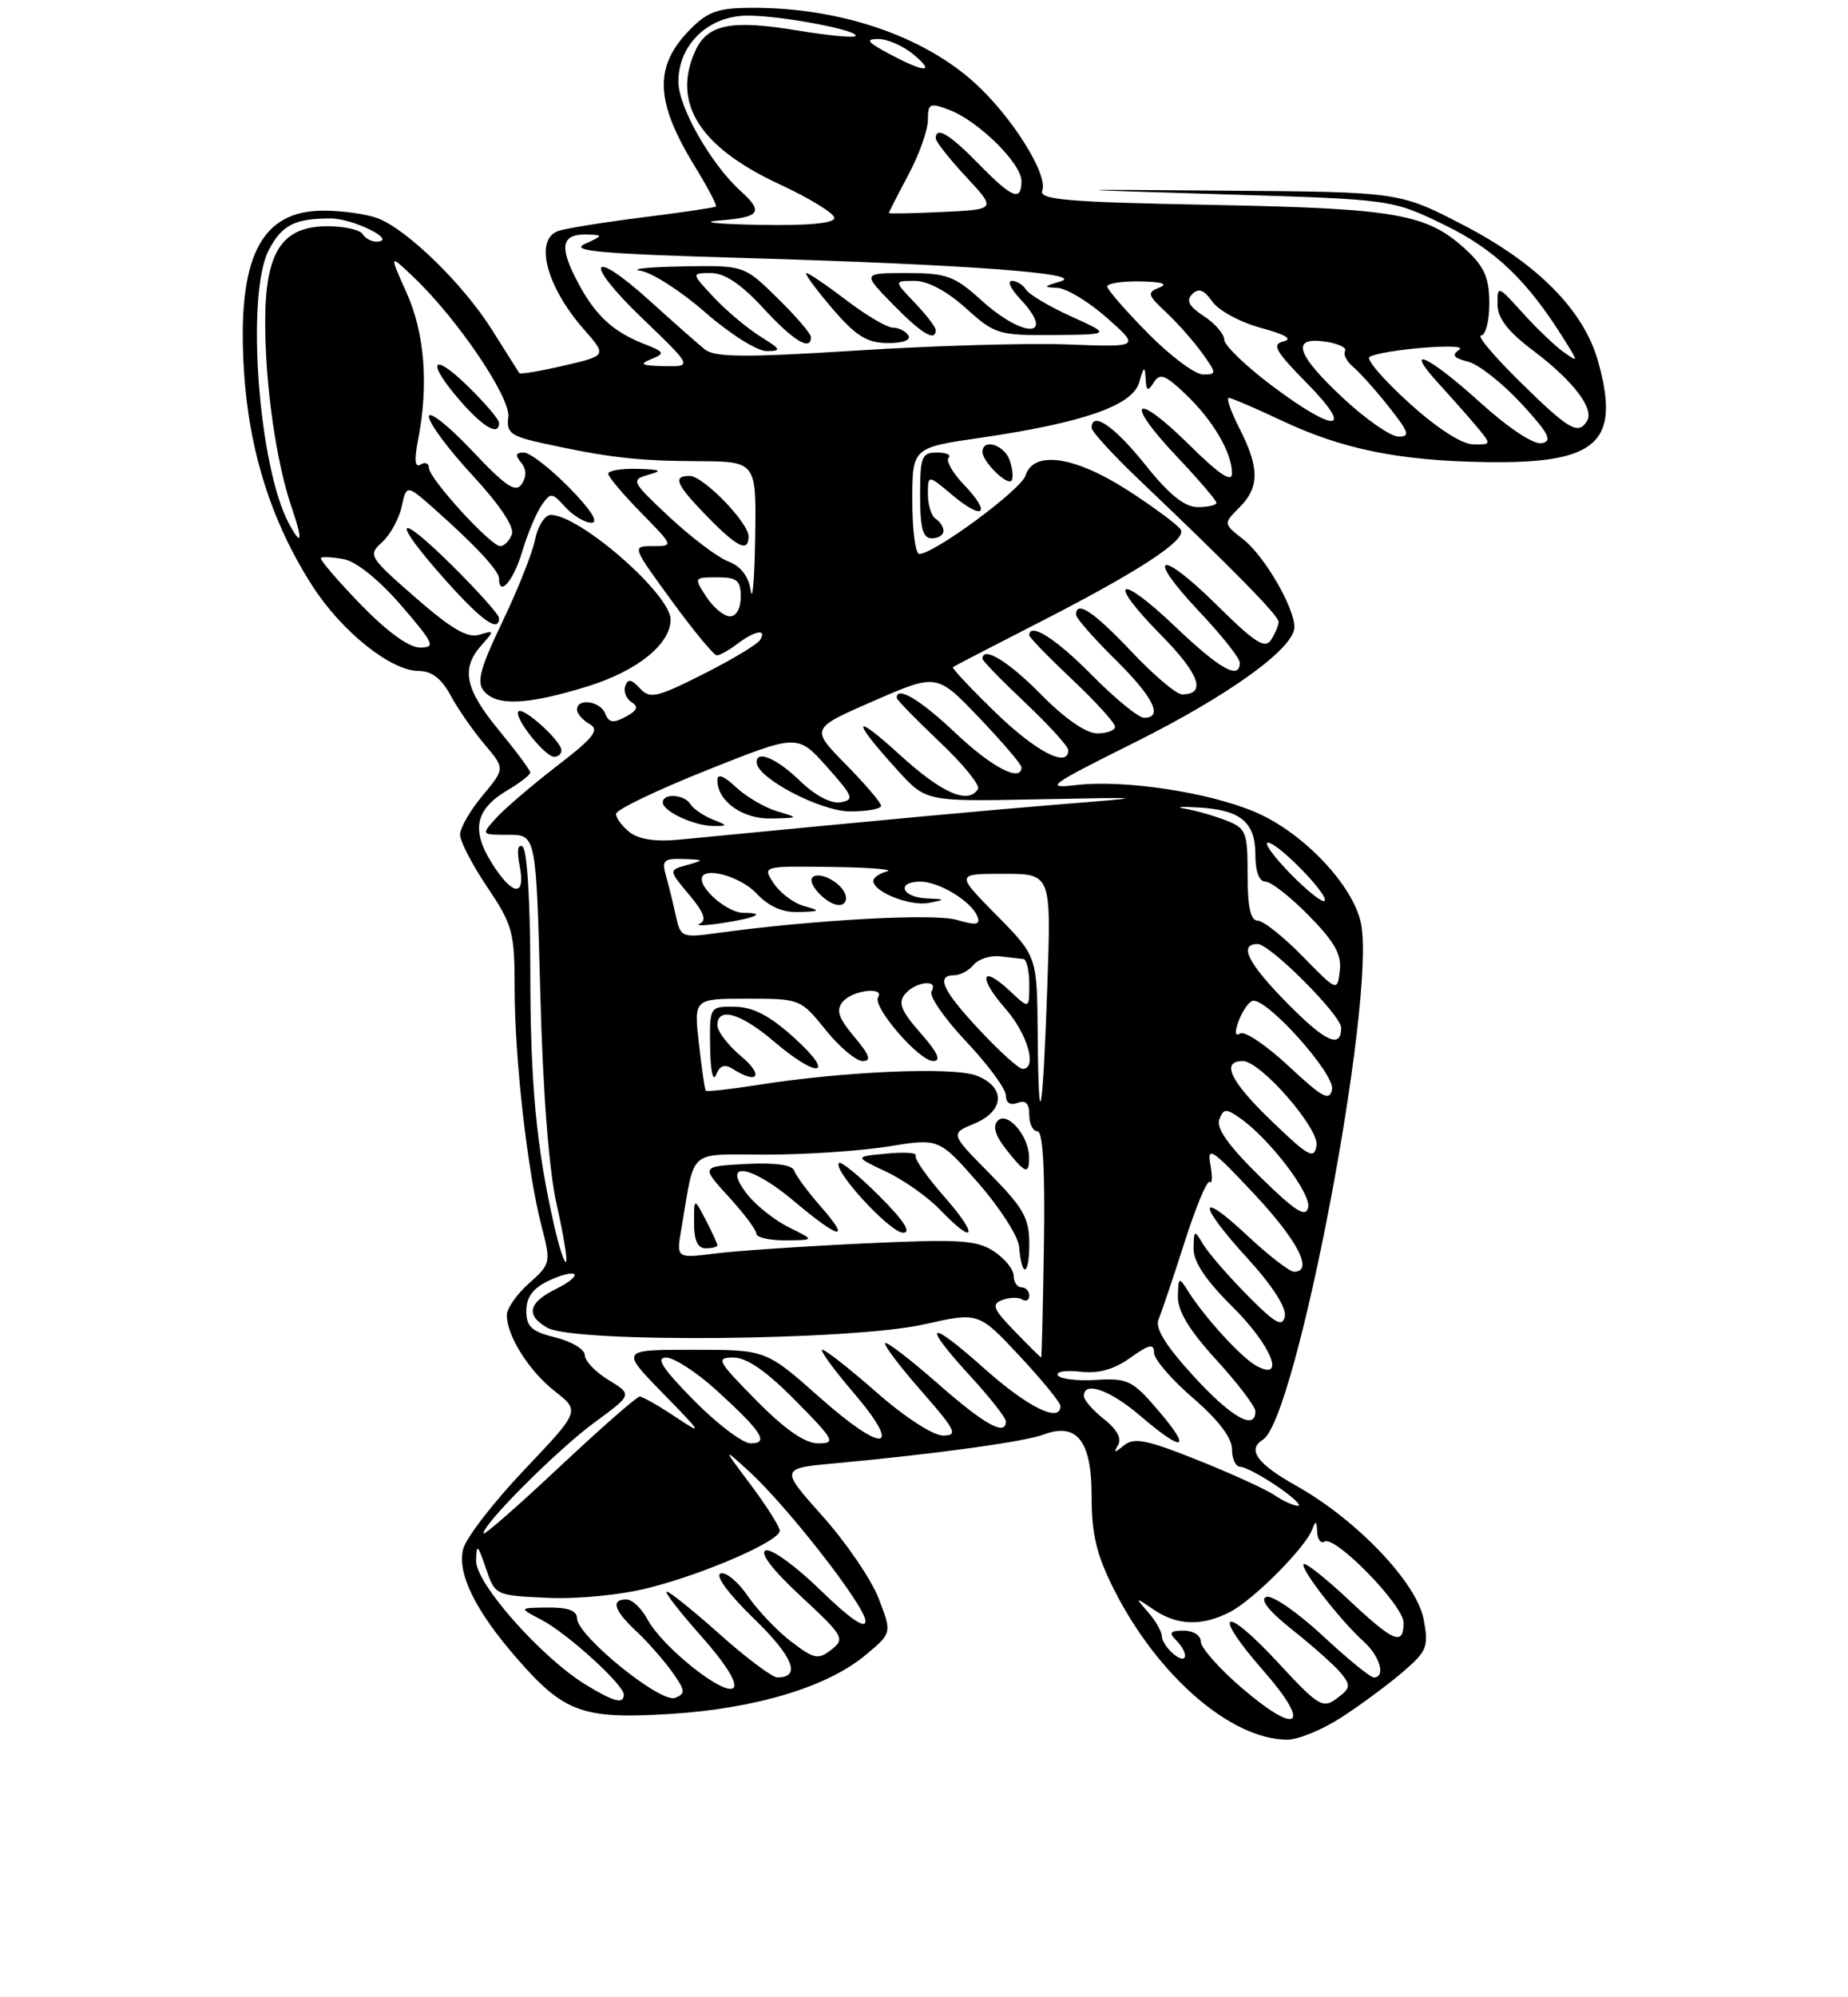 <?xml version="1.0" encoding="UTF-8" standalone="no"?>
<!DOCTYPE svg PUBLIC "-//W3C//DTD SVG 1.1//EN" "http://www.w3.org/Graphics/SVG/1.1/DTD/svg11.dtd" >
<svg xmlns="http://www.w3.org/2000/svg" xmlns:xlink="http://www.w3.org/1999/xlink" version="1.1" viewBox="0 0 237 256">
 <g >
 <path fill="currentColor"
d=" M 172.05 220.11 C 174.50 218.53 178.03 215.91 179.90 214.31 C 183.02 211.63 183.24 211.07 182.58 207.56 C 181.70 202.86 173.99 194.78 166.25 190.44 C 161.21 187.62 159.90 185.80 161.97 184.52 C 166.24 181.88 176.43 128.42 174.56 118.45 C 173.65 113.60 167.22 106.77 161.06 104.12 C 155.11 101.56 144.21 99.90 138.05 100.62 C 133.86 101.11 134.45 100.68 145.50 95.17 C 157.60 89.14 166.00 83.08 166.00 80.38 C 166.00 77.86 162.17 71.28 159.47 69.15 C 156.88 67.12 156.88 67.12 158.94 65.06 C 161.53 62.47 161.54 59.98 158.98 54.96 C 157.87 52.78 157.24 51.00 157.59 51.00 C 157.93 51.00 160.98 52.31 164.36 53.90 C 172.14 57.58 179.42 59.06 190.63 59.23 C 204.87 59.44 207.87 56.74 204.95 46.32 C 203.12 39.78 197.21 33.80 187.73 28.88 C 179.50 24.61 179.50 24.61 157.50 24.44 C 135.50 24.26 135.50 24.26 157.00 24.91 C 178.50 25.56 178.50 25.56 185.21 28.81 C 191.72 31.97 195.86 35.92 200.59 43.50 C 202.45 46.47 202.45 46.49 200.48 45.09 C 199.39 44.31 197.04 42.06 195.26 40.09 C 192.11 36.59 192.03 36.56 192.05 39.00 C 192.06 40.79 193.36 42.48 196.64 44.95 C 201.76 48.81 204.50 52.39 203.53 53.96 C 202.39 55.79 201.24 55.12 195.00 49.00 C 191.64 45.70 189.36 43.00 189.94 43.00 C 190.52 43.00 191.00 41.16 191.00 38.90 C 191.00 35.67 190.39 34.23 188.11 32.10 C 183.07 27.40 179.26 26.72 155.31 26.26 C 136.79 25.91 133.22 25.60 133.67 24.43 C 134.45 22.39 129.76 14.92 124.98 10.60 C 118.31 4.57 107.74 1.00 96.59 1.00 C 92.17 1.00 90.83 1.45 88.62 3.66 C 83.82 8.45 83.95 12.92 89.13 21.36 C 90.77 24.03 91.98 26.33 91.81 26.47 C 91.64 26.61 87.35 27.25 82.28 27.88 C 77.21 28.52 72.37 29.30 71.53 29.63 C 68.51 30.78 70.10 36.76 74.85 42.18 C 77.84 45.58 77.84 45.58 72.33 46.86 C 69.29 47.57 66.72 48.00 66.60 47.82 C 66.48 47.65 64.92 45.17 63.13 42.33 C 59.46 36.47 52.24 29.42 48.43 27.97 C 47.02 27.44 43.89 27.00 41.47 27.00 C 33.41 27.00 30.40 33.03 31.28 47.43 C 31.91 57.75 34.81 66.91 40.04 75.06 C 43.81 80.94 50.13 86.00 53.70 86.00 C 55.36 86.00 56.62 86.97 57.80 89.15 C 58.73 90.88 60.69 93.69 62.14 95.40 C 64.77 98.51 64.77 98.51 61.89 101.97 C 60.30 103.87 59.00 106.12 59.00 106.98 C 59.00 107.83 60.58 110.87 62.50 113.72 C 65.75 118.56 66.00 119.47 66.00 126.71 C 66.01 135.74 67.64 150.16 69.44 157.11 C 70.67 161.85 70.64 161.99 67.85 164.48 C 66.28 165.87 65.00 167.71 65.00 168.56 C 65.00 171.23 67.84 175.73 71.18 178.34 C 74.39 180.86 74.39 180.86 67.22 188.41 C 63.28 192.56 59.76 197.12 59.40 198.54 C 58.61 201.69 60.96 206.46 66.36 212.64 C 72.37 219.52 74.77 220.38 85.97 219.68 C 96.95 218.99 106.11 216.22 111.02 212.12 C 114.39 209.31 114.39 209.31 112.70 204.91 C 111.77 202.48 108.53 197.73 105.51 194.35 C 100.02 188.20 100.02 188.20 107.26 187.54 C 119.67 186.40 131.40 184.79 133.78 183.89 C 138.11 182.25 140.00 184.65 140.00 191.77 C 140.00 196.72 140.62 199.27 142.89 203.78 C 148.48 214.81 157.83 222.92 165.05 222.98 C 166.46 222.99 169.61 221.70 172.05 220.11 Z  M 159.20 216.30 C 156.34 213.84 154.00 211.19 154.00 210.41 C 154.00 209.62 153.03 209.00 151.80 209.00 C 150.09 209.00 149.87 209.27 150.80 210.20 C 152.53 211.93 152.28 213.48 150.50 212.00 C 149.68 211.32 149.00 210.28 149.00 209.71 C 149.00 209.13 148.21 207.75 147.25 206.65 C 145.52 204.66 145.53 204.66 147.97 206.32 C 150.99 208.37 154.22 208.46 157.80 206.58 C 160.83 204.99 167.47 198.30 168.30 196.00 C 168.72 194.85 168.86 194.92 168.92 196.31 C 168.96 197.30 169.38 197.88 169.85 197.59 C 171.21 196.75 180.00 205.75 180.00 207.98 C 180.00 211.01 178.75 210.49 172.93 205.02 C 170.01 202.28 167.43 200.24 167.19 200.48 C 166.68 200.99 171.87 207.68 174.89 210.40 C 176.99 212.30 177.75 215.00 176.18 215.00 C 175.73 215.00 172.75 212.56 169.55 209.58 C 166.34 206.61 163.13 204.40 162.39 204.68 C 161.53 205.01 162.74 206.52 165.78 208.93 C 168.38 210.99 171.16 213.47 171.96 214.44 C 173.26 216.02 173.21 216.38 171.46 217.68 C 169.64 219.04 169.10 218.72 163.84 213.03 C 156.83 205.47 155.29 206.47 162.06 214.18 C 168.28 221.27 166.49 222.58 159.20 216.30 Z  M 75.13 215.94 C 69.45 212.47 60.99 202.93 61.06 200.05 C 61.11 197.81 61.26 197.92 62.31 201.00 C 63.50 204.49 63.51 204.50 70.29 204.80 C 74.23 204.97 79.70 204.42 83.29 203.50 C 90.54 201.65 100.00 197.51 100.00 196.20 C 100.00 195.70 98.35 193.09 96.34 190.39 C 92.67 185.50 92.67 185.50 95.97 188.50 C 100.98 193.06 111.00 205.92 111.00 207.78 C 111.00 208.86 109.01 207.49 105.25 203.84 C 102.09 200.75 98.91 198.45 98.20 198.72 C 97.38 199.02 99.05 201.20 102.70 204.59 C 108.20 209.69 108.40 210.05 106.62 211.44 C 104.93 212.76 104.42 212.66 101.47 210.41 C 99.67 209.04 97.17 206.41 95.90 204.56 C 94.64 202.72 93.06 201.42 92.40 201.68 C 91.69 201.95 93.47 204.35 96.71 207.49 C 101.74 212.36 102.79 215.01 99.69 215.00 C 99.04 214.99 95.73 212.52 92.34 209.50 C 88.95 206.47 85.88 204.00 85.51 204.00 C 85.14 204.00 87.13 206.56 89.92 209.70 C 93.04 213.20 94.64 215.76 94.07 216.33 C 92.93 217.47 84.93 211.11 83.02 207.53 C 82.27 206.14 81.06 205.00 80.33 205.00 C 78.30 205.00 78.73 206.40 81.60 209.08 C 83.03 210.41 85.08 212.74 86.17 214.25 C 87.91 216.69 87.96 217.08 86.56 217.62 C 84.70 218.33 74.00 209.64 74.00 207.42 C 74.00 206.44 72.84 206.01 70.25 206.04 C 66.50 206.08 66.50 206.08 69.50 207.65 C 72.79 209.38 80.00 215.94 80.00 217.20 C 80.00 218.47 78.75 218.14 75.13 215.94 Z  M 62.00 196.54 C 62.00 195.29 71.49 185.81 76.24 182.32 C 81.11 178.75 81.11 178.75 78.06 176.89 C 76.38 175.87 75.00 174.43 75.00 173.69 C 75.00 172.95 73.31 171.94 71.25 171.43 C 68.17 170.67 67.50 170.06 67.50 168.01 C 67.50 166.27 68.35 165.12 70.33 164.17 C 71.88 163.43 73.38 163.04 73.65 163.32 C 73.93 163.59 72.91 164.42 71.40 165.16 C 67.76 166.93 67.36 168.57 70.19 170.18 C 73.66 172.16 109.21 171.84 118.50 169.75 C 125.50 168.17 125.50 168.17 130.75 173.79 C 133.64 176.88 136.00 179.77 136.00 180.21 C 136.00 182.44 131.83 180.39 126.25 175.42 C 118.95 168.90 118.06 169.43 124.50 176.45 C 126.97 179.14 129.00 181.72 129.00 182.17 C 129.00 184.12 126.31 182.64 120.32 177.38 C 116.79 174.28 113.73 171.93 113.52 172.15 C 113.30 172.37 115.38 175.12 118.14 178.27 C 122.60 183.35 122.91 184.00 120.94 184.00 C 119.68 184.00 116.03 181.64 112.46 178.50 C 109.01 175.47 105.87 173.00 105.47 173.00 C 105.08 173.00 106.84 175.44 109.40 178.43 C 115.92 186.06 113.39 186.44 105.09 179.08 C 98.23 173.00 98.23 173.00 88.90 173.00 C 79.57 173.00 79.57 173.00 85.03 178.60 C 90.12 183.80 90.23 184.01 86.61 181.60 C 84.47 180.17 82.41 179.00 82.04 179.00 C 81.67 179.00 77.00 183.09 71.68 188.09 C 66.36 193.08 62.00 196.89 62.00 196.54 Z  M 163.47 191.65 C 162.39 190.91 157.95 188.88 153.61 187.15 C 147.12 184.55 145.45 184.21 144.17 185.24 C 142.91 186.26 142.77 186.25 143.39 185.21 C 143.89 184.39 143.23 183.18 141.58 181.89 C 140.16 180.77 139.00 179.44 139.00 178.93 C 139.00 176.96 142.36 178.15 146.27 181.50 C 151.82 186.25 152.93 185.91 148.56 180.80 C 145.24 176.92 144.63 176.62 140.58 176.87 C 138.18 177.02 135.96 176.75 135.67 176.28 C 135.38 175.81 136.66 175.60 138.52 175.81 C 140.86 176.09 142.84 175.54 144.95 174.04 C 147.38 172.30 148.00 172.17 148.00 173.38 C 148.00 174.21 150.25 176.83 153.00 179.19 C 156.24 181.99 158.00 184.29 158.00 185.75 C 158.00 186.99 158.47 188.00 159.05 188.00 C 159.63 188.00 161.76 189.12 163.79 190.50 C 165.81 191.88 167.01 193.00 166.45 193.00 C 165.90 193.00 164.56 192.39 163.47 191.65 Z  M 89.00 179.50 C 84.98 175.43 84.05 174.00 85.42 174.00 C 86.44 174.00 89.35 175.89 91.89 178.20 C 97.71 183.50 98.68 185.00 96.27 185.00 C 95.26 185.00 91.99 182.53 89.00 179.50 Z  M 97.00 179.50 C 91.98 174.42 91.76 174.00 94.07 174.00 C 95.77 174.00 98.30 175.75 102.00 179.50 C 107.02 184.58 107.24 185.00 104.93 185.00 C 103.23 185.00 100.70 183.25 97.00 179.50 Z  M 153.05 176.36 C 149.48 172.46 148.10 170.22 148.58 169.11 C 148.96 168.22 150.46 163.77 151.92 159.20 C 153.38 154.64 154.83 151.17 155.15 151.49 C 155.47 151.81 155.51 150.82 155.23 149.28 C 154.78 146.84 155.45 147.28 160.81 153.00 C 166.44 159.00 168.50 163.00 165.96 163.00 C 165.38 163.00 162.68 160.91 159.96 158.36 C 153.50 152.32 153.57 154.28 160.08 161.39 C 163.19 164.80 165.01 167.64 164.77 168.73 C 164.47 170.16 163.54 169.64 159.95 166.00 C 157.50 163.52 154.96 160.59 154.31 159.50 C 153.17 157.59 153.12 157.61 153.07 160.00 C 153.04 161.71 154.60 164.06 158.01 167.44 C 163.04 172.41 164.97 177.13 161.14 175.07 C 159.23 174.05 154.43 168.80 152.31 165.40 C 151.21 163.64 151.11 163.70 151.06 166.17 C 151.02 168.03 152.52 170.51 156.00 174.31 C 158.75 177.32 161.00 180.28 161.00 180.89 C 161.00 183.43 157.89 181.66 153.05 176.36 Z  M 130.13 170.63 C 127.37 167.79 127.12 167.17 128.52 166.63 C 129.43 166.28 130.59 166.25 131.09 166.56 C 131.59 166.87 132.00 166.64 132.00 166.06 C 132.00 165.48 131.55 165.00 131.00 165.00 C 130.45 165.00 130.00 164.34 130.00 163.52 C 130.00 162.71 128.85 161.29 127.45 160.38 C 125.24 158.93 123.03 158.80 110.70 159.38 C 102.89 159.75 94.30 160.33 91.61 160.68 C 86.72 161.29 86.72 161.29 87.40 157.40 C 89.19 146.99 88.02 148.00 98.33 147.99 C 103.37 147.99 110.41 147.51 113.96 146.94 C 120.42 145.89 120.42 145.89 125.46 151.63 C 128.23 154.79 130.59 158.47 130.70 159.80 C 131.03 163.86 132.00 163.59 132.00 159.45 C 132.00 156.12 131.27 154.83 126.93 150.43 C 121.86 145.30 121.86 145.30 124.93 144.03 C 128.85 142.40 129.01 139.35 125.25 137.87 C 122.29 136.71 108.21 137.31 97.12 139.07 C 93.62 139.62 90.64 139.95 90.51 139.79 C 90.38 139.63 89.99 136.91 89.63 133.75 C 88.98 128.00 88.98 128.00 95.82 128.00 C 102.60 128.00 102.69 128.04 105.88 132.00 C 107.65 134.20 109.79 136.00 110.64 136.00 C 111.79 136.00 111.53 135.23 109.56 132.89 C 107.51 130.45 107.19 129.47 108.09 128.39 C 109.31 126.92 113.48 126.41 112.61 127.83 C 111.86 129.04 117.88 136.00 119.68 136.00 C 120.75 136.00 120.27 134.93 118.06 132.41 C 115.55 129.56 115.14 128.53 116.07 127.41 C 117.42 125.79 120.45 125.47 119.47 127.06 C 119.11 127.64 121.11 130.53 123.91 133.50 C 126.71 136.46 129.00 139.57 129.00 140.41 C 129.00 141.36 129.57 141.72 130.50 141.36 C 131.54 140.96 132.00 141.43 132.00 142.89 C 132.00 144.05 132.47 145.00 133.05 145.00 C 133.75 145.00 134.03 149.86 133.88 159.50 C 133.76 167.47 133.60 174.00 133.53 174.00 C 133.45 174.00 131.92 172.48 130.13 170.63 Z  M 92.00 159.61 C 92.00 159.40 91.33 157.94 90.51 156.36 C 89.01 153.50 89.01 153.50 89.01 156.75 C 89.00 158.97 89.47 160.00 90.50 160.00 C 91.33 160.00 92.00 159.83 92.00 159.61 Z  M 101.21 157.33 C 99.40 156.44 96.99 154.54 95.86 153.11 C 92.40 148.72 96.25 149.25 101.80 153.93 C 107.68 158.89 109.26 159.20 105.22 154.60 C 103.58 152.73 102.06 150.67 101.85 150.04 C 101.60 149.30 99.41 149.00 95.67 149.19 C 89.89 149.50 89.89 149.50 93.44 153.38 C 95.40 155.51 97.00 157.64 97.00 158.13 C 97.00 158.61 98.69 158.99 100.75 158.98 C 104.50 158.95 104.50 158.95 101.21 157.33 Z  M 112.77 153.30 C 110.19 150.71 107.86 148.81 107.60 149.07 C 106.73 149.93 114.15 158.00 115.82 158.00 C 116.93 158.00 115.92 156.44 112.77 153.30 Z  M 121.10 153.38 C 118.86 150.84 117.21 148.46 117.43 148.11 C 117.65 147.75 115.97 147.64 113.70 147.86 C 109.56 148.25 109.56 148.25 113.63 150.17 C 115.87 151.22 118.98 153.41 120.54 155.04 C 125.10 159.80 125.56 158.44 121.10 153.38 Z  M 131.97 148.25 C 131.92 145.56 129.19 142.41 127.97 143.63 C 127.27 144.33 127.61 145.50 129.04 147.33 C 131.51 150.46 132.01 150.62 131.97 148.25 Z  M 94.00 137.02 C 97.20 139.05 97.99 137.87 95.08 135.41 C 93.38 133.99 92.00 132.19 92.00 131.41 C 92.00 128.99 95.01 129.86 99.27 133.50 C 104.93 138.34 107.28 137.93 101.88 133.04 C 98.72 130.18 96.60 129.07 94.25 129.04 C 91.00 129.00 91.00 129.00 91.07 134.25 C 91.11 137.18 91.44 138.74 91.82 137.79 C 92.31 136.55 92.92 136.34 94.00 137.02 Z  M 71.12 157.30 C 68.78 147.09 68.01 138.95 68.01 124.31 C 68.00 115.42 67.59 108.87 67.02 108.51 C 66.40 108.13 66.26 109.06 66.64 110.95 C 67.46 115.07 65.70 114.86 63.01 110.52 C 60.41 106.32 61.00 103.71 65.06 101.30 C 66.68 100.35 68.00 99.32 68.00 99.02 C 68.00 98.71 66.20 96.29 64.00 93.62 C 59.62 88.32 59.08 85.69 61.75 82.70 C 63.43 80.81 63.42 80.76 61.48 81.36 C 59.98 81.83 57.90 80.62 53.29 76.60 C 47.32 71.39 47.17 71.15 49.00 69.50 C 50.04 68.56 51.17 66.51 51.51 64.94 C 52.14 62.08 52.14 62.08 55.77 65.29 C 60.95 69.88 64.00 73.16 64.00 74.15 C 64.00 76.58 65.84 74.47 66.95 70.76 C 67.65 68.43 68.78 65.73 69.46 64.76 C 70.62 63.09 70.79 63.11 72.50 65.00 C 73.50 66.10 75.01 67.00 75.86 67.00 C 76.84 67.00 75.79 65.34 73.00 62.50 C 70.57 60.03 67.95 58.00 67.17 58.00 C 66.13 58.00 66.04 58.34 66.82 59.28 C 67.52 60.13 67.55 61.07 66.92 62.03 C 66.14 63.22 64.89 62.38 60.48 57.70 C 57.46 54.52 55.00 52.58 55.00 53.40 C 55.00 54.22 57.52 57.61 60.61 60.94 C 64.13 64.75 66.00 67.56 65.64 68.50 C 65.32 69.32 64.66 70.00 64.16 70.00 C 62.93 70.00 55.00 61.31 55.00 59.96 C 55.00 59.37 54.52 59.18 53.94 59.54 C 53.21 59.99 53.11 58.98 53.62 56.35 C 54.99 49.35 54.47 42.70 52.14 37.52 C 49.91 32.54 49.91 32.54 53.04 35.52 C 58.68 40.88 65.51 50.98 65.19 53.46 C 64.92 55.48 65.49 55.91 69.69 56.83 C 77.99 58.64 81.67 59.07 89.45 59.11 C 97.00 59.15 97.00 59.15 96.85 68.82 C 96.77 74.15 96.51 77.24 96.28 75.70 C 96.00 73.87 95.01 72.57 93.40 71.96 C 92.05 71.45 88.66 68.89 85.86 66.28 C 80.98 61.71 80.87 61.50 83.14 60.86 C 85.04 60.33 84.77 60.18 81.75 60.10 C 79.69 60.04 78.00 60.32 78.00 60.71 C 78.00 61.10 79.89 63.35 82.21 65.71 C 86.41 69.99 86.41 70.00 83.72 70.00 C 81.03 70.00 81.03 70.00 86.14 77.00 C 88.95 80.85 91.55 84.00 91.93 84.00 C 92.31 84.00 93.49 83.34 94.56 82.53 C 96.82 80.82 98.40 80.55 97.48 82.02 C 97.14 82.59 93.85 84.56 90.18 86.41 C 84.18 89.43 83.35 89.61 82.06 88.22 C 80.95 87.03 80.51 86.97 80.18 87.95 C 79.95 88.65 80.32 89.58 81.01 90.01 C 81.94 90.58 81.73 91.07 80.24 91.87 C 78.64 92.73 78.08 92.64 77.63 91.48 C 77.01 89.86 74.00 89.42 74.00 90.95 C 74.00 91.47 74.73 92.31 75.61 92.80 C 76.94 93.55 76.18 94.52 71.36 98.23 C 68.14 100.72 64.64 103.71 63.60 104.88 C 61.69 107.00 61.69 107.00 65.22 107.00 C 68.75 107.00 68.75 107.00 69.29 127.25 C 69.63 140.15 70.40 150.02 71.40 154.43 C 72.26 158.24 72.80 161.53 72.60 161.73 C 72.39 161.94 71.73 159.95 71.12 157.30 Z  M 72.00 96.17 C 72.00 94.99 67.11 90.56 66.49 91.18 C 65.81 91.85 69.87 97.00 71.07 97.00 C 71.58 97.00 72.00 96.63 72.00 96.17 Z  M 75.34 87.98 C 81.73 86.00 86.00 82.57 86.00 79.40 C 86.00 76.17 74.35 66.00 70.64 66.00 C 69.88 66.00 68.97 67.42 68.62 69.16 C 68.27 70.90 66.38 75.65 64.42 79.72 C 61.59 85.63 61.10 87.42 62.05 88.56 C 63.69 90.54 67.61 90.36 75.34 87.98 Z  M 64.00 79.22 C 64.00 78.79 61.30 75.77 58.00 72.50 C 50.69 65.26 50.08 66.45 57.08 74.30 C 61.78 79.57 64.00 81.15 64.00 79.22 Z  M 96.00 68.75 C 95.99 66.97 90.18 61.00 88.45 61.00 C 86.21 61.00 86.69 62.09 90.70 66.21 C 94.57 70.17 96.00 70.86 96.00 68.75 Z  M 64.00 54.20 C 64.00 53.76 62.20 51.65 60.00 49.50 C 55.29 44.90 54.62 46.36 59.10 51.47 C 62.07 54.84 64.00 55.92 64.00 54.20 Z  M 161.57 150.80 C 157.57 146.88 155.94 144.59 156.37 143.49 C 156.91 142.07 157.23 142.05 159.04 143.32 C 162.80 145.95 168.16 152.96 167.77 154.75 C 167.48 156.13 166.15 155.28 161.57 150.80 Z  M 162.96 143.57 C 157.77 138.57 156.55 136.00 159.38 136.00 C 161.66 136.00 169.19 144.63 168.84 146.83 C 168.54 148.66 167.81 148.25 162.96 143.57 Z  M 133.08 132.53 C 133.00 122.56 133.00 122.56 127.78 117.28 C 122.57 112.00 122.57 112.00 128.69 112.00 C 134.81 112.00 134.81 112.00 134.32 126.25 C 133.73 143.40 133.19 146.16 133.08 132.53 Z  M 165.28 136.66 C 162.43 134.00 159.63 132.11 159.06 132.46 C 158.38 132.88 158.31 132.34 158.86 130.85 C 159.32 129.62 160.11 128.46 160.62 128.29 C 162.31 127.73 171.22 137.63 170.83 139.63 C 170.52 141.20 169.62 140.71 165.28 136.66 Z  M 125.64 132.04 C 120.87 126.95 119.97 125.00 122.38 125.00 C 123.14 125.00 124.25 124.40 124.86 123.67 C 125.47 122.93 126.99 122.44 128.23 122.58 C 129.48 122.72 130.84 122.87 131.25 122.92 C 131.66 122.96 132.00 124.43 132.00 126.17 C 132.00 129.35 132.00 129.35 129.50 127.00 C 125.81 123.54 125.39 125.24 128.94 129.28 C 131.80 132.54 133.07 137.00 131.14 137.00 C 130.66 137.00 128.19 134.77 125.64 132.04 Z  M 165.17 128.67 C 160.05 123.49 158.79 121.00 161.29 121.00 C 162.88 121.00 172.00 130.13 172.00 131.73 C 172.00 134.46 170.01 133.57 165.17 128.67 Z  M 167.04 122.56 C 164.59 120.05 162.00 118.00 161.29 118.00 C 160.38 118.00 160.00 116.26 160.00 112.12 C 160.00 106.64 159.82 106.17 157.25 105.16 C 155.74 104.57 153.38 103.89 152.00 103.66 C 150.62 103.44 151.41 103.36 153.75 103.50 C 159.15 103.82 161.00 105.38 161.00 109.62 C 161.00 111.72 161.49 113.00 162.29 113.00 C 163.00 113.00 165.51 114.97 167.87 117.37 C 171.16 120.72 172.08 122.36 171.83 124.42 C 171.50 127.11 171.50 127.11 167.04 122.56 Z  M 86.67 117.37 C 86.33 115.79 85.76 113.49 85.41 112.25 C 84.85 110.28 85.12 110.01 87.63 110.10 C 90.34 110.19 90.37 110.24 88.12 110.87 C 85.74 111.53 85.74 111.53 88.38 114.68 C 90.27 116.92 90.66 117.98 89.76 118.38 C 89.07 118.68 90.30 118.66 92.50 118.33 C 96.98 117.66 98.38 117.00 95.32 117.00 C 93.45 117.00 90.00 114.19 90.00 112.67 C 90.00 110.98 94.89 112.26 97.00 114.50 C 98.59 116.19 100.35 116.97 102.42 116.90 C 105.23 116.81 105.29 116.74 103.11 116.13 C 101.79 115.76 100.05 114.46 99.24 113.23 C 97.76 111.00 97.76 111.00 106.63 111.12 C 111.51 111.18 114.71 111.44 113.75 111.69 C 112.79 111.94 112.00 112.49 112.00 112.90 C 112.00 114.32 116.69 116.18 119.10 115.73 C 121.34 115.30 121.32 115.26 118.75 115.14 C 115.60 114.98 114.94 113.00 118.04 113.00 C 120.44 113.00 124.61 115.55 125.35 117.47 C 125.76 118.54 125.21 118.63 122.68 117.90 C 119.73 117.05 104.23 117.90 91.90 119.60 C 87.45 120.21 87.28 120.14 86.67 117.37 Z  M 108.39 114.58 C 107.80 113.04 105.03 111.63 104.21 112.45 C 103.44 113.23 106.08 116.00 107.59 116.00 C 108.34 116.00 108.70 115.37 108.39 114.58 Z  M 165.48 111.98 C 163.34 109.79 162.05 108.00 162.60 108.00 C 163.90 108.00 170.52 114.81 169.87 115.47 C 169.59 115.74 167.62 114.17 165.48 111.98 Z  M 80.75 106.67 C 79.79 105.91 79.00 104.85 79.00 104.32 C 79.00 103.79 84.24 101.27 90.65 98.72 C 102.29 94.07 102.29 94.07 106.05 98.29 C 109.44 102.09 109.61 102.53 107.79 102.83 C 106.56 103.04 104.52 101.95 102.59 100.08 C 99.59 97.18 96.95 96.07 97.04 97.75 C 97.14 99.76 105.26 104.00 109.01 104.00 C 111.21 104.00 113.00 103.68 113.00 103.28 C 113.00 102.89 110.96 100.50 108.47 97.97 C 103.94 93.37 103.94 93.37 112.05 89.84 C 120.15 86.31 120.15 86.31 125.58 92.00 C 128.56 95.12 131.00 97.98 131.00 98.34 C 131.00 100.33 127.24 98.39 122.59 94.00 C 118.04 89.69 115.00 87.87 115.00 89.44 C 115.00 89.69 117.47 92.22 120.48 95.07 C 123.50 97.92 125.72 100.65 125.42 101.13 C 124.17 103.15 120.81 101.68 115.40 96.75 C 109.27 91.16 109.13 92.15 115.13 98.75 C 118.76 102.74 118.76 102.74 133.13 102.45 C 147.50 102.17 147.50 102.17 136.00 103.09 C 126.26 103.88 114.73 104.95 87.00 107.63 C 84.08 107.91 81.89 107.57 80.75 106.67 Z  M 91.35 105.01 C 90.17 104.53 88.91 103.66 88.54 103.07 C 87.76 101.80 85.00 101.63 85.00 102.85 C 85.00 103.99 89.03 105.86 91.50 105.87 C 93.39 105.87 93.38 105.82 91.35 105.01 Z  M 99.62 103.97 C 98.03 103.49 95.67 102.10 94.37 100.88 C 92.82 99.42 92.00 99.12 92.00 100.00 C 92.00 102.69 95.24 105.00 98.90 104.91 C 102.50 104.83 102.50 104.83 99.62 103.97 Z  M 127.71 91.36 C 124.52 88.27 122.05 85.64 122.21 85.51 C 122.37 85.38 127.00 82.98 132.50 80.17 C 145.94 73.32 152.25 69.22 151.43 67.89 C 151.06 67.29 148.04 65.05 144.72 62.90 C 137.85 58.46 132.56 57.68 131.52 60.95 C 130.93 62.79 119.80 71.00 117.89 71.00 C 117.40 71.00 117.00 67.94 117.00 64.19 C 117.00 57.38 117.00 57.38 125.75 56.11 C 139.00 54.17 145.28 51.97 146.11 48.98 C 146.68 46.95 146.82 46.86 146.92 48.50 C 147.01 50.14 147.20 50.24 147.97 49.02 C 148.75 47.78 149.43 48.03 152.04 50.52 C 155.56 53.86 158.00 58.02 158.00 60.67 C 158.00 61.91 156.38 60.83 152.52 57.02 C 145.48 50.06 144.06 51.25 150.84 58.43 C 153.68 61.43 156.00 64.13 156.00 64.44 C 156.00 64.75 154.93 65.00 153.61 65.00 C 151.92 65.00 149.95 63.41 146.86 59.55 C 142.91 54.61 140.00 52.62 140.00 54.85 C 140.00 55.32 142.79 58.36 146.20 61.60 C 158.18 73.01 164.00 78.93 163.98 79.71 C 163.98 80.15 163.54 81.17 163.02 82.00 C 162.24 83.22 160.96 82.40 156.06 77.56 C 148.63 70.21 146.76 70.94 153.84 78.43 C 156.68 81.43 159.00 84.36 159.00 84.94 C 159.00 87.20 156.45 85.78 150.79 80.38 C 143.37 73.30 141.78 74.19 148.93 81.43 C 153.85 86.41 154.76 89.00 151.59 89.00 C 150.87 89.00 147.95 86.53 145.09 83.50 C 140.25 78.38 138.00 76.89 138.00 78.79 C 138.00 79.22 140.25 81.79 143.00 84.50 C 147.92 89.35 149.24 92.00 146.72 92.00 C 146.01 92.00 142.99 89.53 140.00 86.50 C 135.40 81.84 132.00 79.69 132.00 81.44 C 132.00 81.69 134.47 84.23 137.50 87.09 C 140.53 89.95 143.00 92.67 143.00 93.15 C 143.00 93.62 141.97 94.00 140.71 94.00 C 139.29 94.00 136.56 92.11 133.50 89.00 C 129.33 84.76 126.00 82.74 126.00 84.44 C 126.00 84.69 128.47 87.23 131.50 90.09 C 134.53 92.95 137.00 95.67 137.00 96.15 C 137.00 98.49 132.90 96.38 127.71 91.36 Z  M 121.00 68.06 C 121.00 67.54 120.55 66.84 120.00 66.50 C 119.45 66.16 119.00 64.74 119.00 63.35 C 119.00 60.82 119.00 60.82 122.13 63.45 C 126.11 66.80 127.21 65.88 123.66 62.17 C 122.18 60.63 121.28 59.06 121.65 58.68 C 122.03 58.31 121.36 58.00 120.17 58.00 C 118.21 58.00 118.00 58.53 118.00 63.50 C 118.00 67.72 118.35 69.00 119.50 69.00 C 120.33 69.00 121.00 68.58 121.00 68.06 Z  M 129.52 59.08 C 128.88 57.04 126.00 56.10 126.00 57.93 C 126.00 59.15 129.10 62.23 129.71 61.62 C 129.97 61.36 129.89 60.22 129.52 59.08 Z  M 46.21 77.43 C 43.24 74.36 40.97 71.70 41.16 71.51 C 41.35 71.33 42.69 71.41 44.14 71.68 C 45.71 71.99 48.68 74.39 51.45 77.60 C 55.67 82.49 55.90 83.00 53.86 83.00 C 52.44 83.00 49.62 80.94 46.21 77.43 Z  M 90.59 76.50 C 88.97 74.02 88.98 74.00 91.98 74.00 C 94.53 74.00 95.00 74.38 95.00 76.50 C 95.00 77.96 94.43 79.00 93.62 79.00 C 92.85 79.00 91.49 77.88 90.59 76.50 Z  M 37.04 67.08 C 33.14 59.79 31.52 37.77 34.46 32.07 C 36.13 28.85 37.79 28.00 42.39 28.00 C 45.32 28.00 51.09 30.89 48.31 30.97 C 47.65 30.99 46.84 30.55 46.50 30.00 C 46.16 29.45 44.14 29.00 42.01 29.00 C 36.13 29.00 34.00 32.29 34.01 41.38 C 34.02 49.47 35.44 59.34 37.42 65.09 C 38.87 69.30 38.70 70.18 37.04 67.08 Z  M 180.64 51.58 C 177.41 48.65 175.16 46.03 175.64 45.75 C 177.28 44.79 188.54 43.88 187.15 44.82 C 186.13 45.52 186.40 45.88 188.26 46.35 C 189.61 46.69 192.69 49.11 195.10 51.72 C 198.64 55.56 199.14 56.54 197.73 56.81 C 196.69 57.01 193.47 54.88 189.82 51.58 C 183.11 45.50 179.81 44.04 184.58 49.25 C 186.22 51.04 188.41 53.51 189.44 54.75 C 191.29 56.98 191.29 57.00 188.90 56.95 C 187.44 56.93 184.20 54.82 180.64 51.58 Z  M 172.25 51.03 C 166.20 45.38 165.50 43.13 169.99 43.79 C 171.63 44.03 172.76 44.57 172.50 45.00 C 172.24 45.42 172.71 46.34 173.55 47.04 C 174.39 47.74 176.45 50.04 178.12 52.15 C 180.71 55.43 180.89 55.99 179.33 55.96 C 178.33 55.94 175.14 53.72 172.25 51.03 Z  M 163.10 49.42 C 159.74 46.89 157.00 44.25 157.00 43.53 C 157.00 42.82 155.83 41.46 154.39 40.52 C 152.47 39.26 152.08 38.52 152.90 37.70 C 153.72 36.88 154.40 37.13 155.48 38.66 C 156.28 39.81 159.09 41.32 161.72 42.03 C 164.81 42.86 165.84 43.47 164.63 43.75 C 163.06 44.12 163.53 44.97 167.59 49.10 C 173.82 55.42 171.32 55.60 163.10 49.42 Z  M 147.22 42.72 C 144.35 39.81 142.00 37.11 142.00 36.72 C 142.00 36.32 143.91 36.03 146.25 36.07 C 149.00 36.12 149.87 36.39 148.70 36.85 C 147.07 37.50 147.15 37.79 149.55 40.03 C 151.00 41.39 153.08 43.74 154.17 45.25 C 156.05 47.88 156.06 48.00 154.28 48.00 C 153.27 48.00 150.08 45.62 147.22 42.72 Z  M 83.50 46.04 C 85.34 45.29 85.26 45.12 82.50 44.04 C 78.46 42.45 76.16 40.24 73.86 35.72 C 71.69 31.48 72.08 29.97 75.31 30.06 C 77.40 30.12 77.38 30.18 75.00 31.27 C 73.00 32.18 77.09 32.54 95.50 33.07 C 123.79 33.89 139.50 35.05 136.00 36.07 C 133.79 36.72 133.74 36.81 135.62 36.90 C 136.79 36.96 139.64 38.69 141.97 40.75 C 146.20 44.50 146.20 44.50 136.99 44.15 C 131.92 43.95 119.72 44.30 109.88 44.93 C 95.50 45.84 91.67 45.81 90.39 44.78 C 89.51 44.08 86.39 41.32 83.44 38.65 C 75.65 31.59 74.70 33.43 82.34 40.77 C 88.83 47.00 88.83 47.00 85.16 46.93 C 82.26 46.87 81.92 46.69 83.50 46.04 Z  M 97.50 43.12 C 95.85 42.09 93.18 39.85 91.56 38.13 C 88.63 35.00 88.63 35.00 91.19 35.00 C 92.94 35.00 95.05 36.42 97.89 39.50 C 101.77 43.71 104.00 45.06 104.00 43.21 C 104.00 42.77 102.07 40.52 99.71 38.21 C 95.42 34.00 95.42 34.00 87.46 34.15 C 83.08 34.23 80.70 34.48 82.16 34.71 C 83.62 34.93 87.36 37.34 90.47 40.06 C 93.57 42.78 97.10 45.00 98.31 45.00 C 100.28 44.99 100.19 44.80 97.50 43.12 Z  M 116.50 43.00 C 116.16 42.45 115.27 42.00 114.52 42.00 C 113.77 42.00 111.09 40.42 108.57 38.50 C 106.05 36.58 103.73 35.00 103.42 35.00 C 103.11 35.00 104.58 37.01 106.68 39.47 C 109.75 43.06 111.15 43.94 113.81 43.97 C 115.77 43.99 116.87 43.59 116.50 43.00 Z  M 120.00 42.30 C 120.00 41.92 118.79 40.35 117.31 38.80 C 114.63 36.00 114.63 36.00 117.31 36.00 C 118.97 36.00 121.47 37.33 123.87 39.50 C 127.58 42.85 128.06 43.00 135.12 42.94 C 142.50 42.88 142.50 42.88 137.38 40.56 C 134.56 39.28 131.95 37.73 131.57 37.11 C 131.19 36.50 130.38 36.00 129.77 36.00 C 129.15 36.00 129.63 37.04 130.83 38.31 C 135.51 43.30 131.36 43.46 125.87 38.50 C 122.40 35.36 121.40 35.00 116.29 35.00 C 110.59 35.00 110.59 35.00 114.50 39.00 C 118.20 42.78 120.00 43.87 120.00 42.30 Z  M 92.25 28.26 C 97.50 27.85 97.98 27.19 94.98 24.48 C 91.17 21.04 87.00 13.71 87.00 10.47 C 87.00 5.69 90.88 2.00 95.90 2.00 C 100.27 2.00 110.40 3.93 109.70 4.63 C 109.47 4.87 106.10 4.54 102.23 3.90 C 93.76 2.50 90.73 3.11 89.17 6.52 C 86.13 13.20 89.72 18.87 100.00 23.63 C 103.85 25.42 107.00 27.35 107.00 27.94 C 107.00 28.63 103.58 28.94 97.25 28.82 C 91.89 28.72 89.64 28.47 92.25 28.26 Z  M 114.00 27.30 C 114.00 27.19 115.12 24.99 116.50 22.40 C 117.88 19.82 119.00 16.66 119.00 15.38 C 119.00 13.25 119.24 13.14 121.75 14.09 C 125.44 15.48 131.00 20.95 131.00 23.20 C 131.00 25.89 129.82 25.42 125.50 21.00 C 121.77 17.18 119.99 16.12 120.01 17.75 C 120.02 18.16 121.77 20.38 123.90 22.67 C 127.78 26.84 127.78 26.84 120.89 27.17 C 117.10 27.35 114.00 27.41 114.00 27.30 Z  M 114.00 6.88 C 111.21 5.39 110.94 5.00 112.64 5.00 C 113.82 5.00 115.84 5.89 117.14 6.97 C 120.06 9.40 118.64 9.36 114.00 6.88 Z "/>
</g>
</svg>